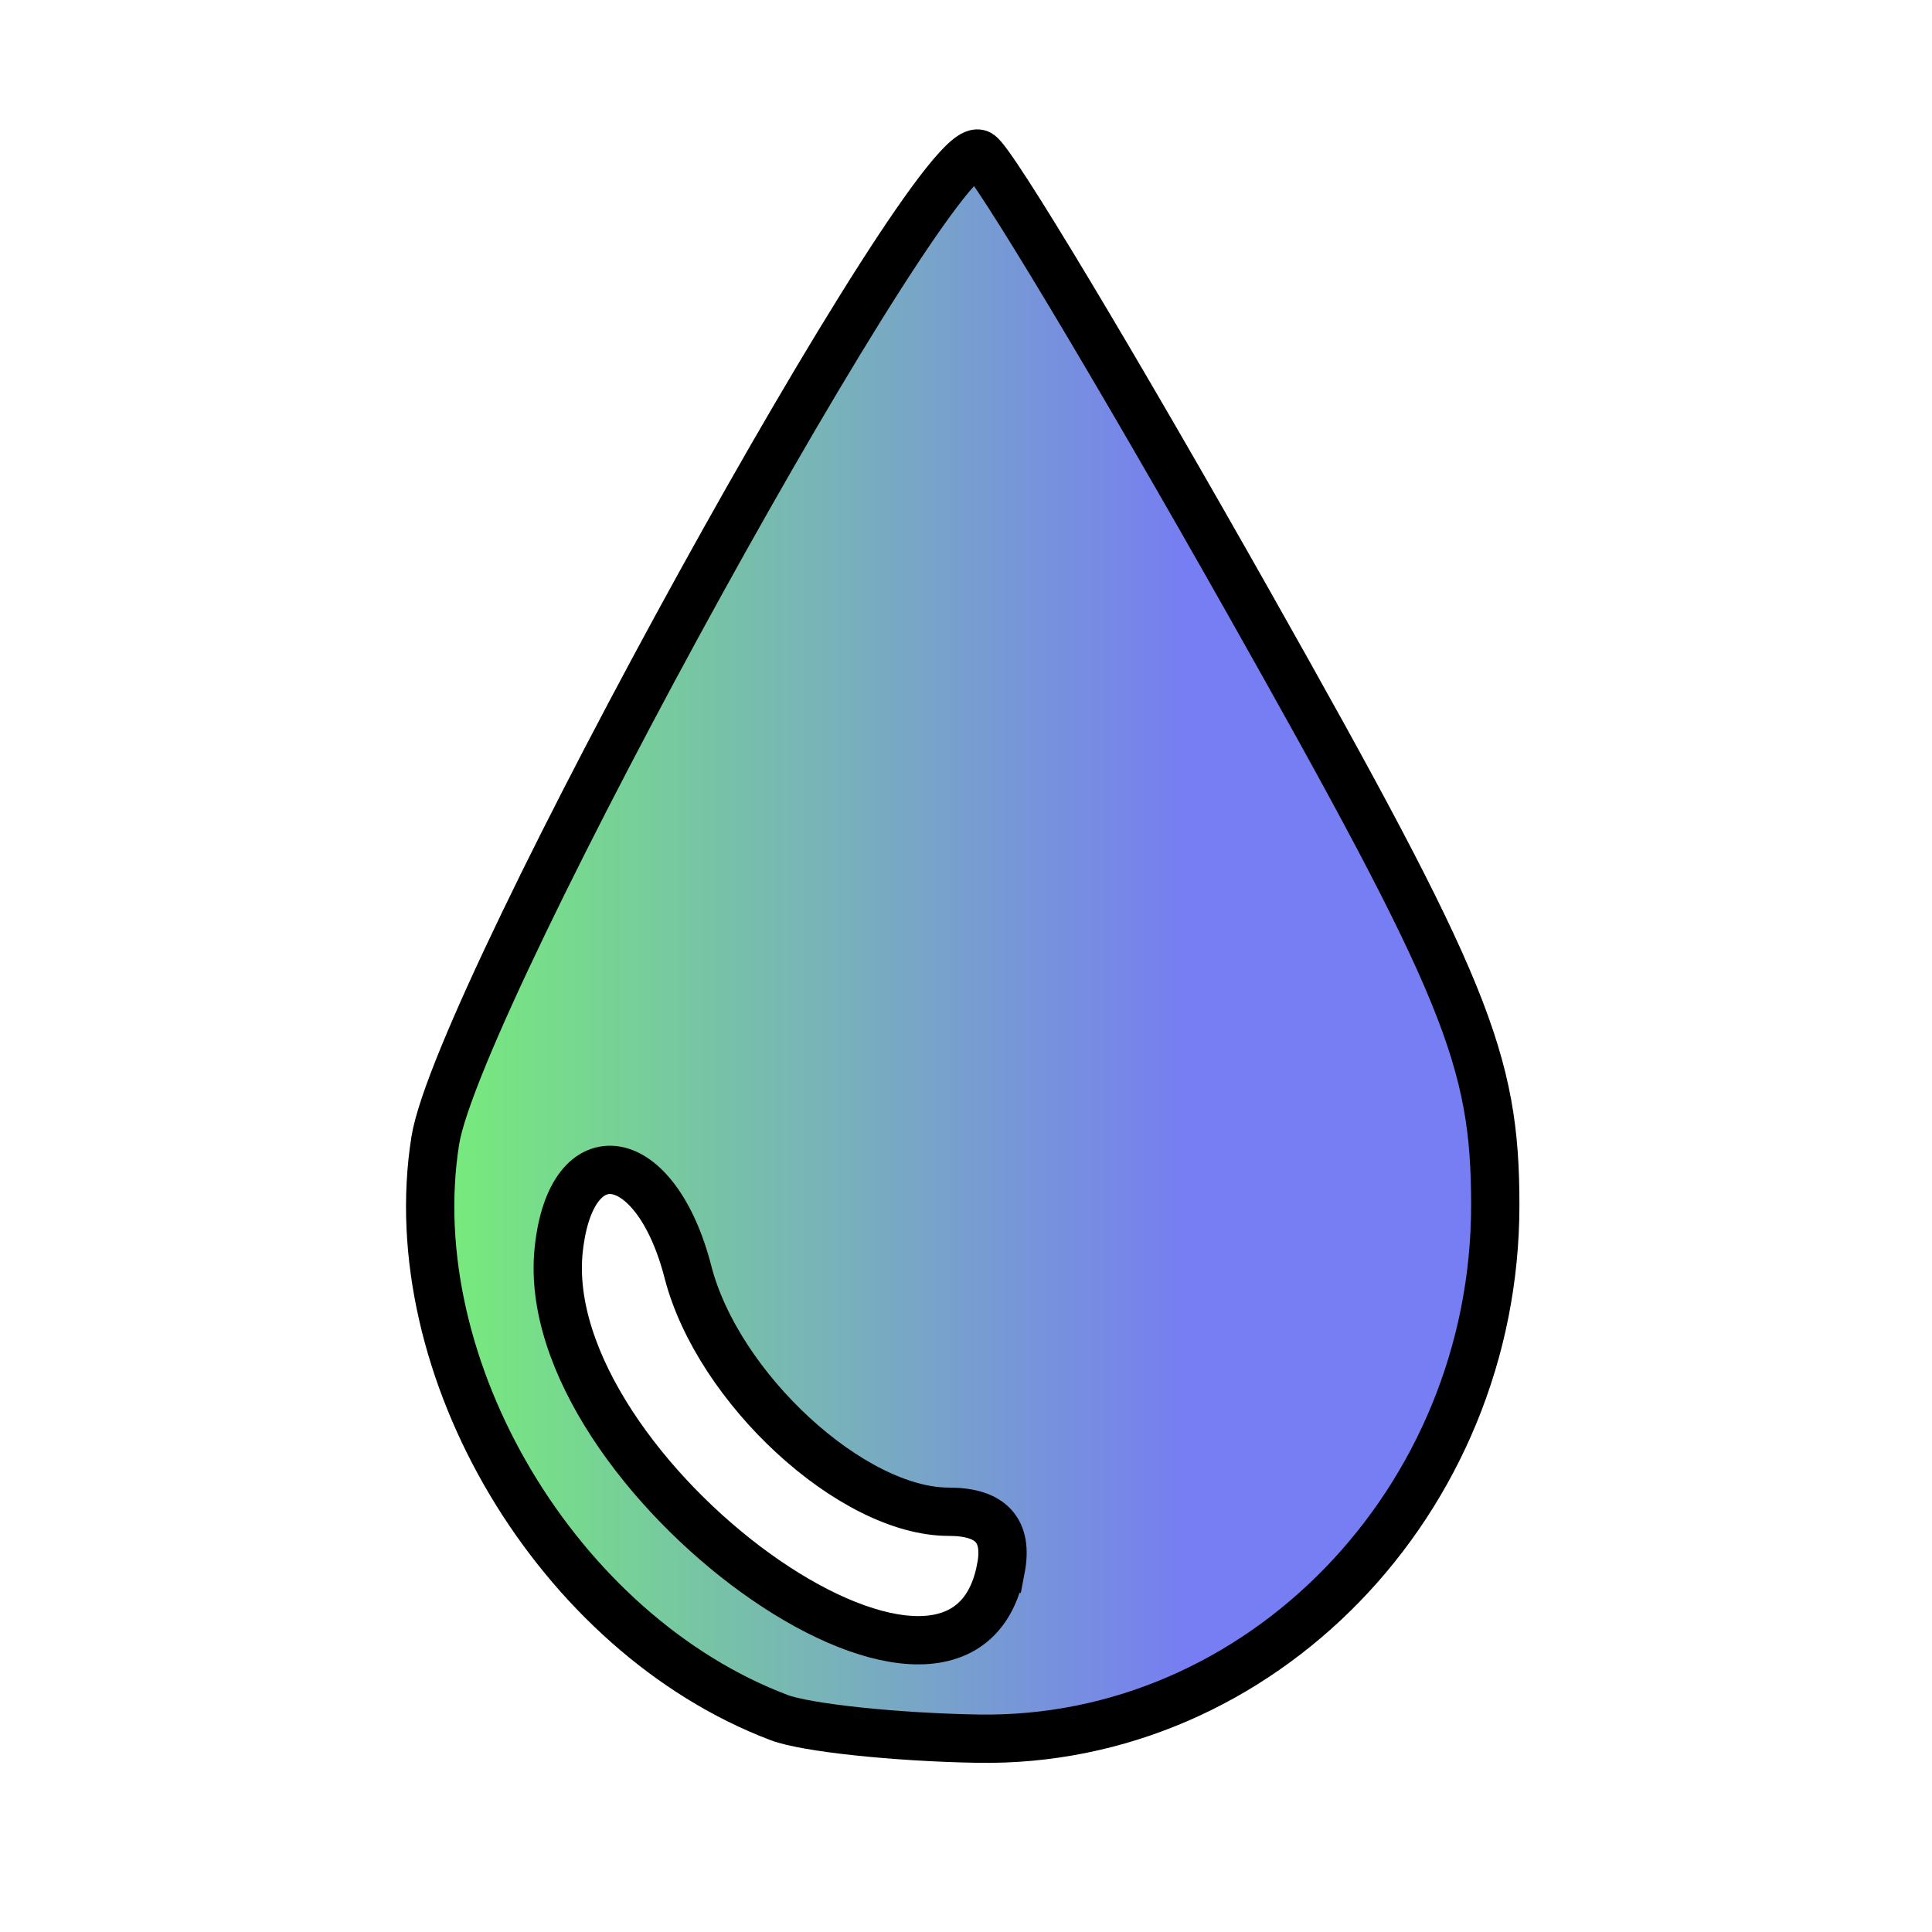 <svg width="40" height="40" xmlns="http://www.w3.org/2000/svg" fill="none">
    <g id="Layer_1">
        <title>Layer 1</title>
        <path id="svg_1" d="m16.132,35.561c-4.582,-1.734 -7.866,-7.245 -7.12,-11.947c0.471,-2.965 10.4,-20.964 11.267,-20.424c0.283,0.176 2.801,4.372 5.597,9.325c4.477,7.933 5.082,9.413 5.082,12.436c0,6.128 -4.868,11.147 -10.714,11.046c-1.706,-0.029 -3.556,-0.226 -4.112,-0.436l0,0zm4.59,-3.082c0.152,-0.793 -0.203,-1.18 -1.081,-1.18c-2.001,0 -4.777,-2.553 -5.398,-4.965c-0.662,-2.572 -2.416,-2.878 -2.675,-0.466c-0.499,4.646 8.312,11.01 9.153,6.611l0,0z" stroke="#000" fill="url(#svg_12)"/>
    </g>
    <defs>
        <linearGradient y2="0" x2="1" y1="0" x1="0" id="svg_12">
            <stop offset="0.02" stop-opacity="0.996" stop-color="#77ef77"/>
            <stop offset="0.719" stop-opacity="0.992" stop-color="#767cf2"/>
        </linearGradient>
    </defs>
</svg>